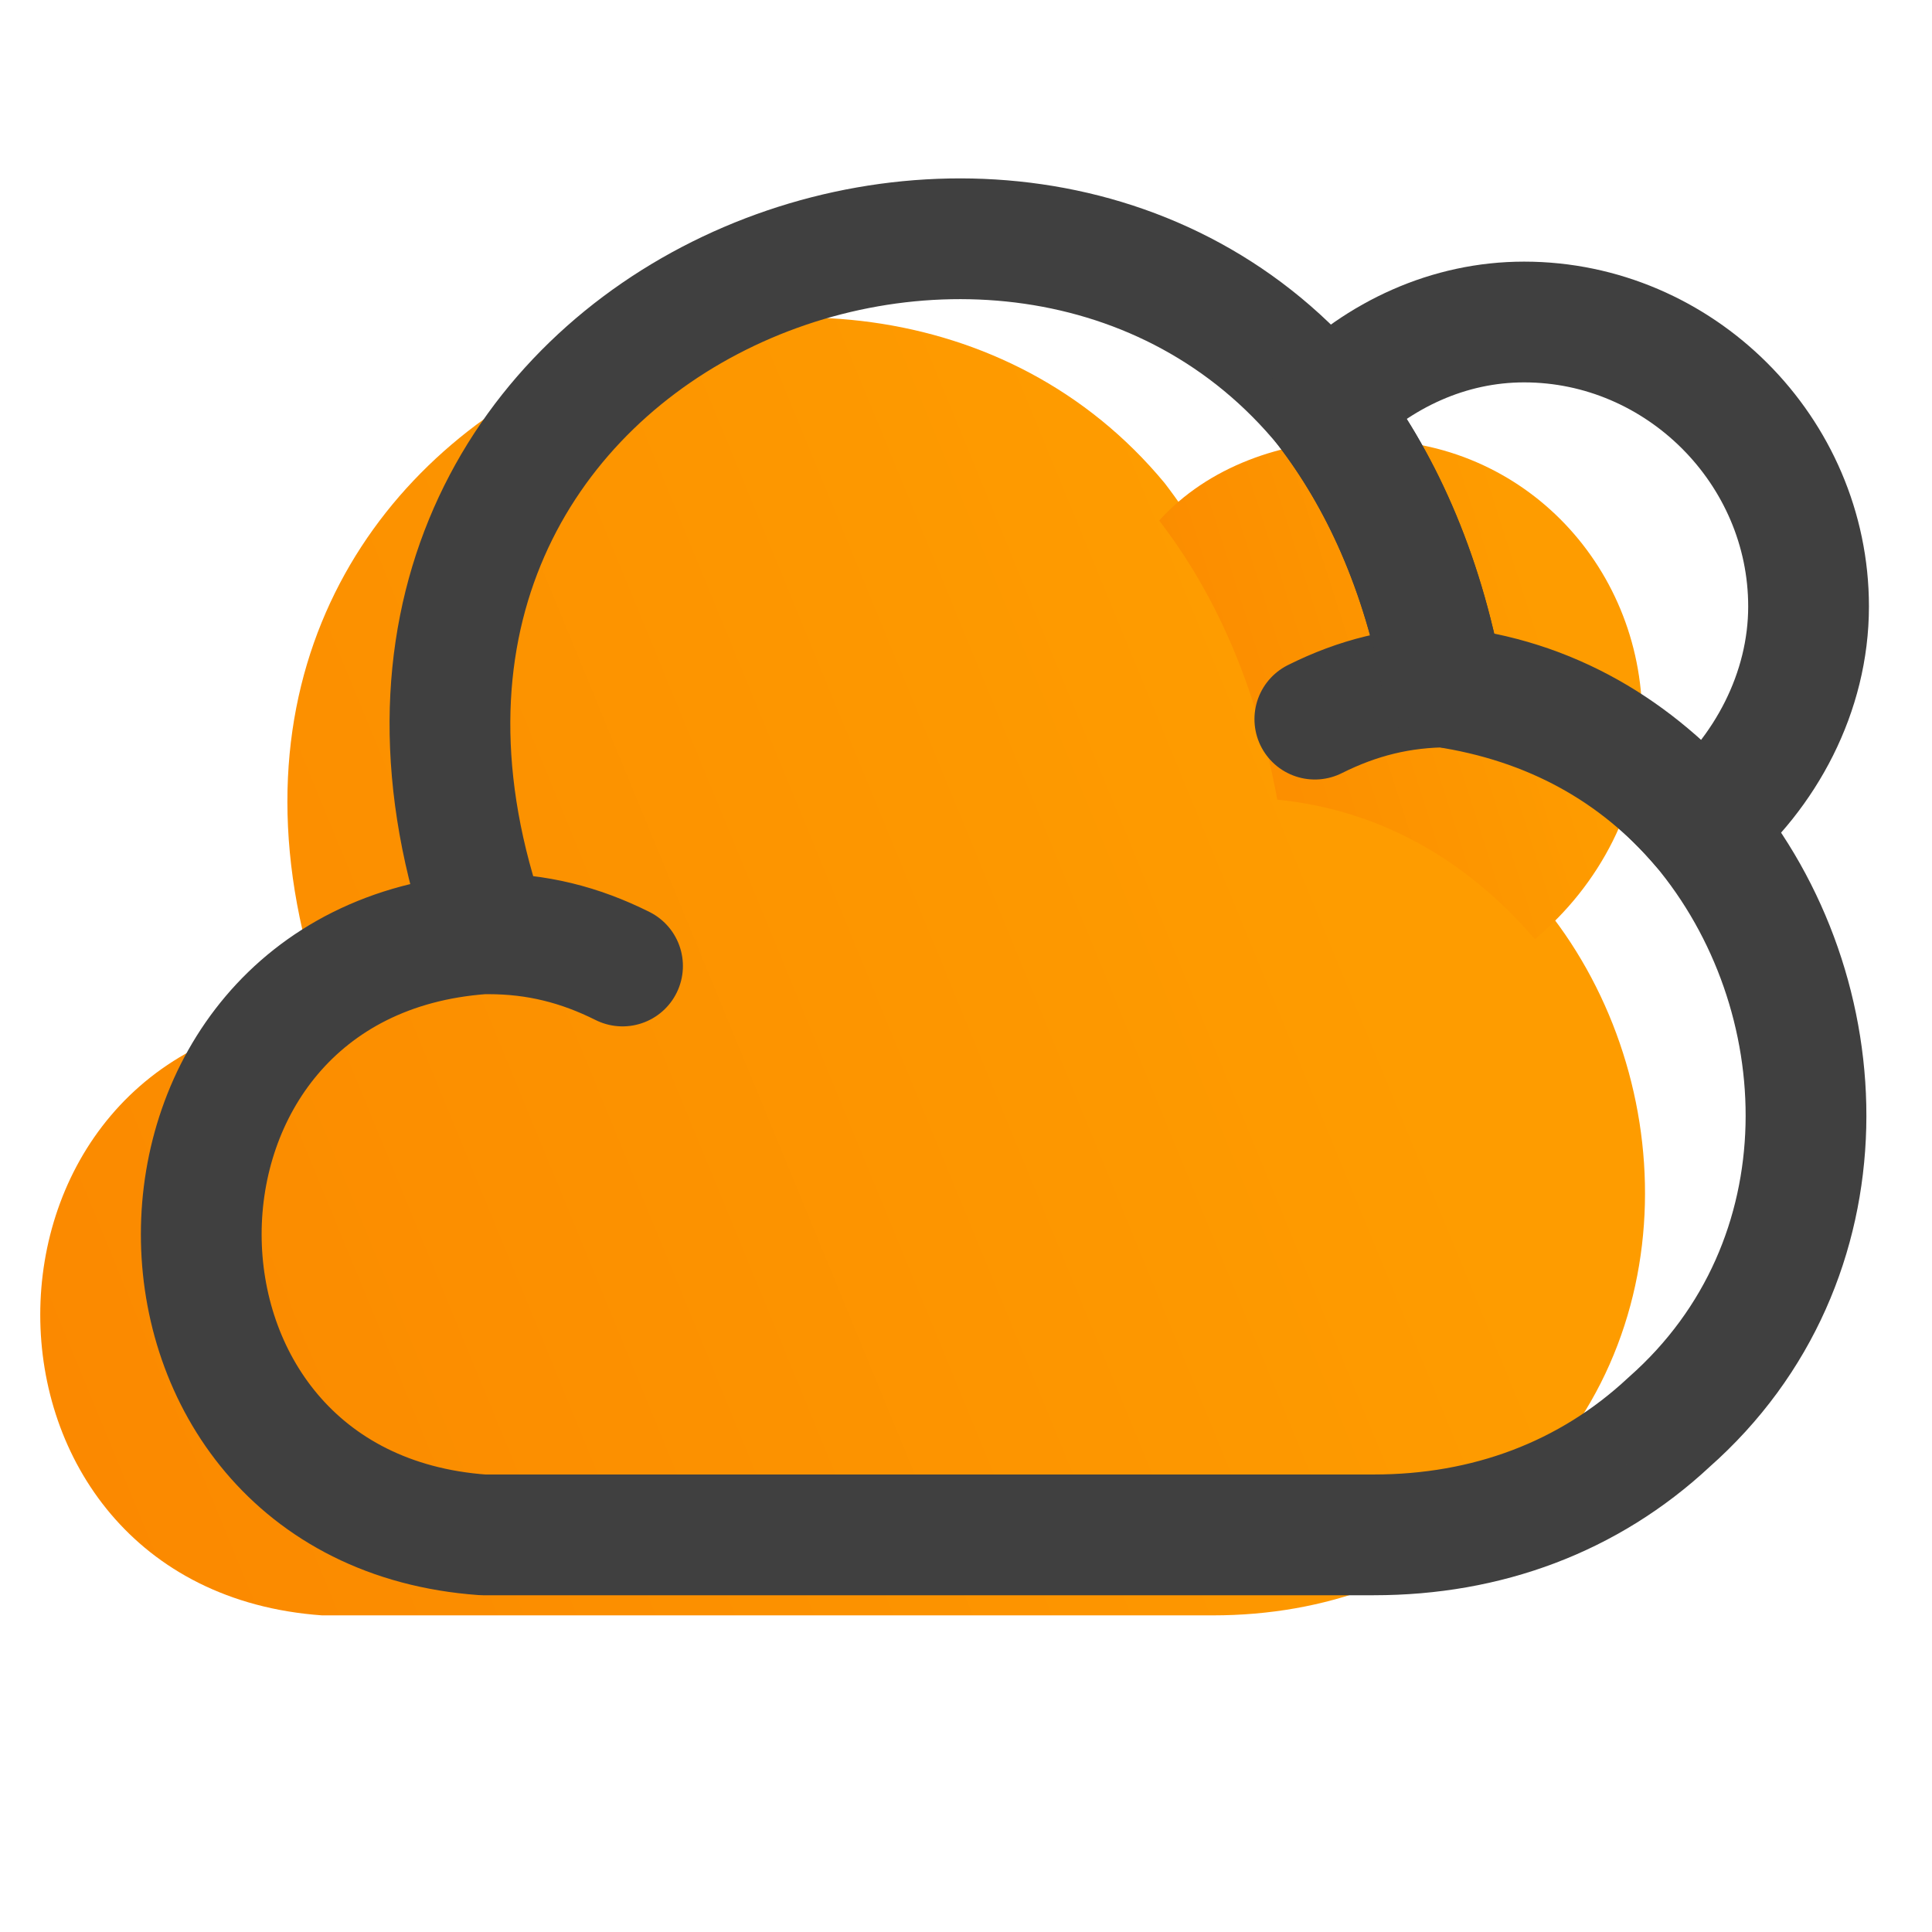 <svg width="38" height="38" xmlns="http://www.w3.org/2000/svg" viewBox="0 0 36 36"><style>.st2{fill:none;stroke:#404040;stroke-width:2.25;stroke-linecap:round;stroke-linejoin:round;stroke-miterlimit:10}</style><g id="цвет"><linearGradient id="SVGID_1_" gradientUnits="userSpaceOnUse" x1="24.669" y1="22.487" x2="-39.699" y2="-4.011" gradientTransform="matrix(1 0 0 -1 0 38)"><stop offset="0" stop-color="#fe9c00"/><stop offset="1" stop-color="#f56900"/></linearGradient><path d="M28.1 28c-1.5 1.4-3.4 2.1-5.5 2.1H6c-7-.5-7-10.7 0-11.2h.1C2 7.6 15.9 2 21.7 9c1 1.3 1.8 3 2.2 5.2 2 .3 3.6 1.2 4.8 2.6 2.6 3.1 2.8 8.2-.6 11.2z" fill="url(#SVGID_1_)"/><linearGradient id="SVGID_2_" gradientUnits="userSpaceOnUse" x1="28.92" y1="25.962" x2="8.463" y2="19.436" gradientTransform="matrix(1 0 0 -1 0 38)"><stop offset="0" stop-color="#fe9c00"/><stop offset="1" stop-color="#f56900"/></linearGradient><path d="M30.6 13.4c0 1.6-.8 3.1-2 4.1-1.2-1.4-2.8-2.4-4.8-2.6-.4-2.2-1.2-3.9-2.2-5.2.9-1 2.3-1.5 3.7-1.5 3-.1 5.3 2.3 5.3 5.2z" fill="url(#SVGID_2_)"/></g><g id="Слой_1"><path class="st2" d="M31.1 26.5c-1.5 1.4-3.4 2.1-5.5 2.1H9c-7-.5-7-10.7 0-11.2h.1C5.1 6.1 18.9.5 24.7 7.6c1 1.3 1.8 3 2.2 5.2 2 .3 3.6 1.2 4.8 2.6 2.6 3.1 2.8 8.1-.6 11.1zM11.6 18c-.8-.4-1.6-.6-2.5-.6m15.4-4c.8-.4 1.6-.6 2.5-.6"/><path class="st2" d="M33.7 11.3c0 1.6-.8 3.1-2 4.1-1.2-1.4-2.8-2.4-4.8-2.6-.4-2.2-1.2-3.9-2.2-5.2 1-1 2.3-1.6 3.7-1.6 2.9 0 5.3 2.4 5.3 5.3z"/></g></svg>